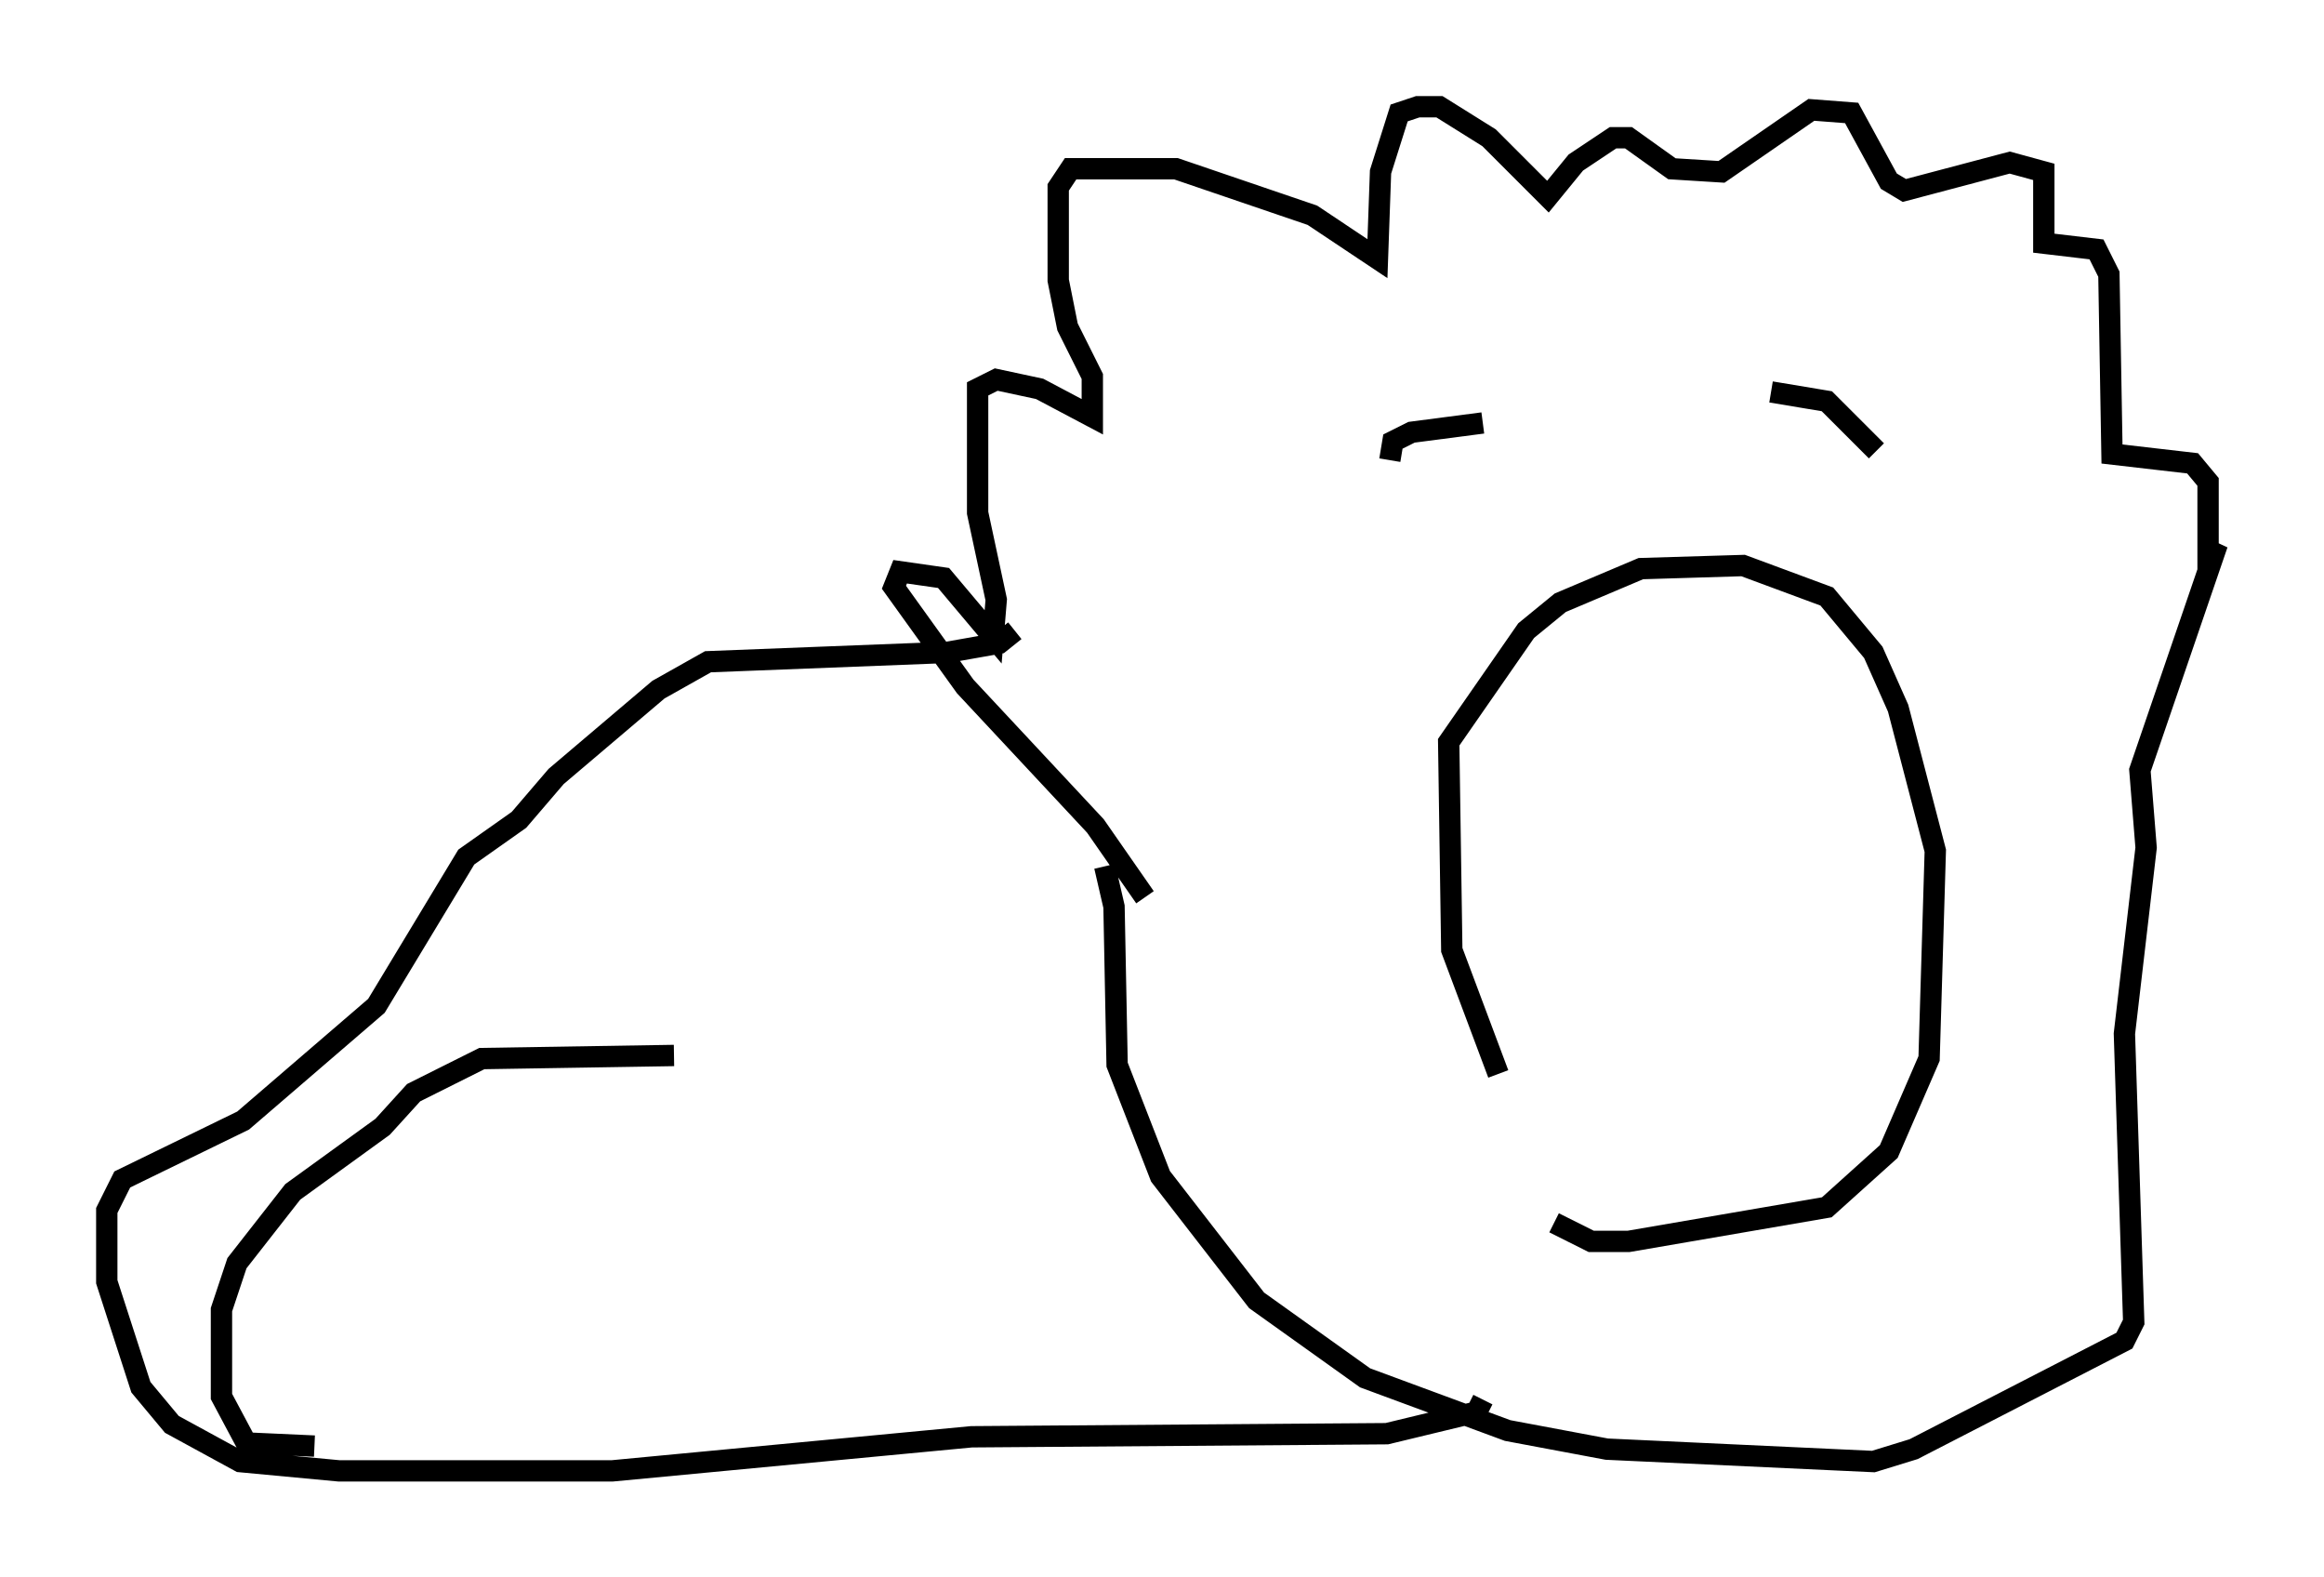 <?xml version="1.0" encoding="utf-8" ?>
<svg baseProfile="full" height="73.91" version="1.1" width="108.916" xmlns="http://www.w3.org/2000/svg" xmlns:ev="http://www.w3.org/2001/xml-events" xmlns:xlink="http://www.w3.org/1999/xlink"><defs /><rect fill="white" height="73.91" width="108.916" x="0" y="0" /><path d="M74.285, 57.581 m-4.067, -7.263 l-2.179, -5.81 -0.145, -9.732 l3.631, -5.229 1.598, -1.307 l3.777, -1.598 4.793, -0.145 l3.922, 1.453 2.179, 2.615 l1.162, 2.615 1.743, 6.682 l-0.291, 9.732 -1.888, 4.358 l-2.905, 2.615 -9.296, 1.598 l-1.743, 0.0 -1.743, -0.872 m-7.698, -35.732 l0.145, -0.872 0.872, -0.436 l3.341, -0.436 m13.508, -1.453 l2.615, 0.436 2.324, 2.324 m-34.279, 20.916 l-2.324, -3.341 -6.101, -6.536 l-3.341, -4.648 0.291, -0.726 l2.034, 0.291 2.324, 2.76 l0.145, -1.743 -0.872, -4.067 l0.0, -5.81 0.872, -0.436 l2.034, 0.436 2.469, 1.307 l0.0, -1.888 -1.162, -2.324 l-0.436, -2.179 0.0, -4.358 l0.581, -0.872 4.939, 0.0 l6.391, 2.179 3.05, 2.034 l0.145, -4.067 0.872, -2.76 l0.872, -0.291 1.017, 0.0 l2.324, 1.453 2.76, 2.76 l1.307, -1.598 1.743, -1.162 l0.726, 0.0 2.034, 1.453 l2.324, 0.145 4.212, -2.905 l1.888, 0.145 1.743, 3.196 l0.726, 0.436 4.939, -1.307 l1.598, 0.436 0.0, 3.341 l2.469, 0.291 0.581, 1.162 l0.145, 8.425 3.777, 0.436 l0.726, 0.872 0.0, 3.631 l0.436, -0.726 -3.631, 10.603 l0.291, 3.631 -1.017, 8.715 l0.436, 13.508 -0.436, 0.872 l-9.877, 5.084 -1.888, 0.581 l-12.492, -0.581 -4.648, -0.872 l-6.682, -2.469 -5.084, -3.631 l-4.503, -5.81 -2.034, -5.229 l-0.145, -7.408 -0.436, -1.888 m-4.212, -11.039 l-0.726, 0.581 -2.469, 0.436 l-11.184, 0.436 -2.324, 1.307 l-4.793, 4.067 -1.743, 2.034 l-2.469, 1.743 -4.212, 6.972 l-6.246, 5.374 -5.665, 2.76 l-0.726, 1.453 0.0, 3.341 l1.598, 4.939 1.453, 1.743 l3.196, 1.743 4.648, 0.436 l12.782, 0.0 16.849, -1.598 l19.464, -0.145 4.212, -1.017 l0.291, -0.581 m-54.76, 2.179 l-3.196, -0.145 -1.162, -2.179 l0.0, -4.067 0.726, -2.179 l2.615, -3.341 4.212, -3.05 l1.453, -1.598 3.196, -1.598 l9.006, -0.145 " fill="none" stroke="black" stroke-width="1" /></svg>